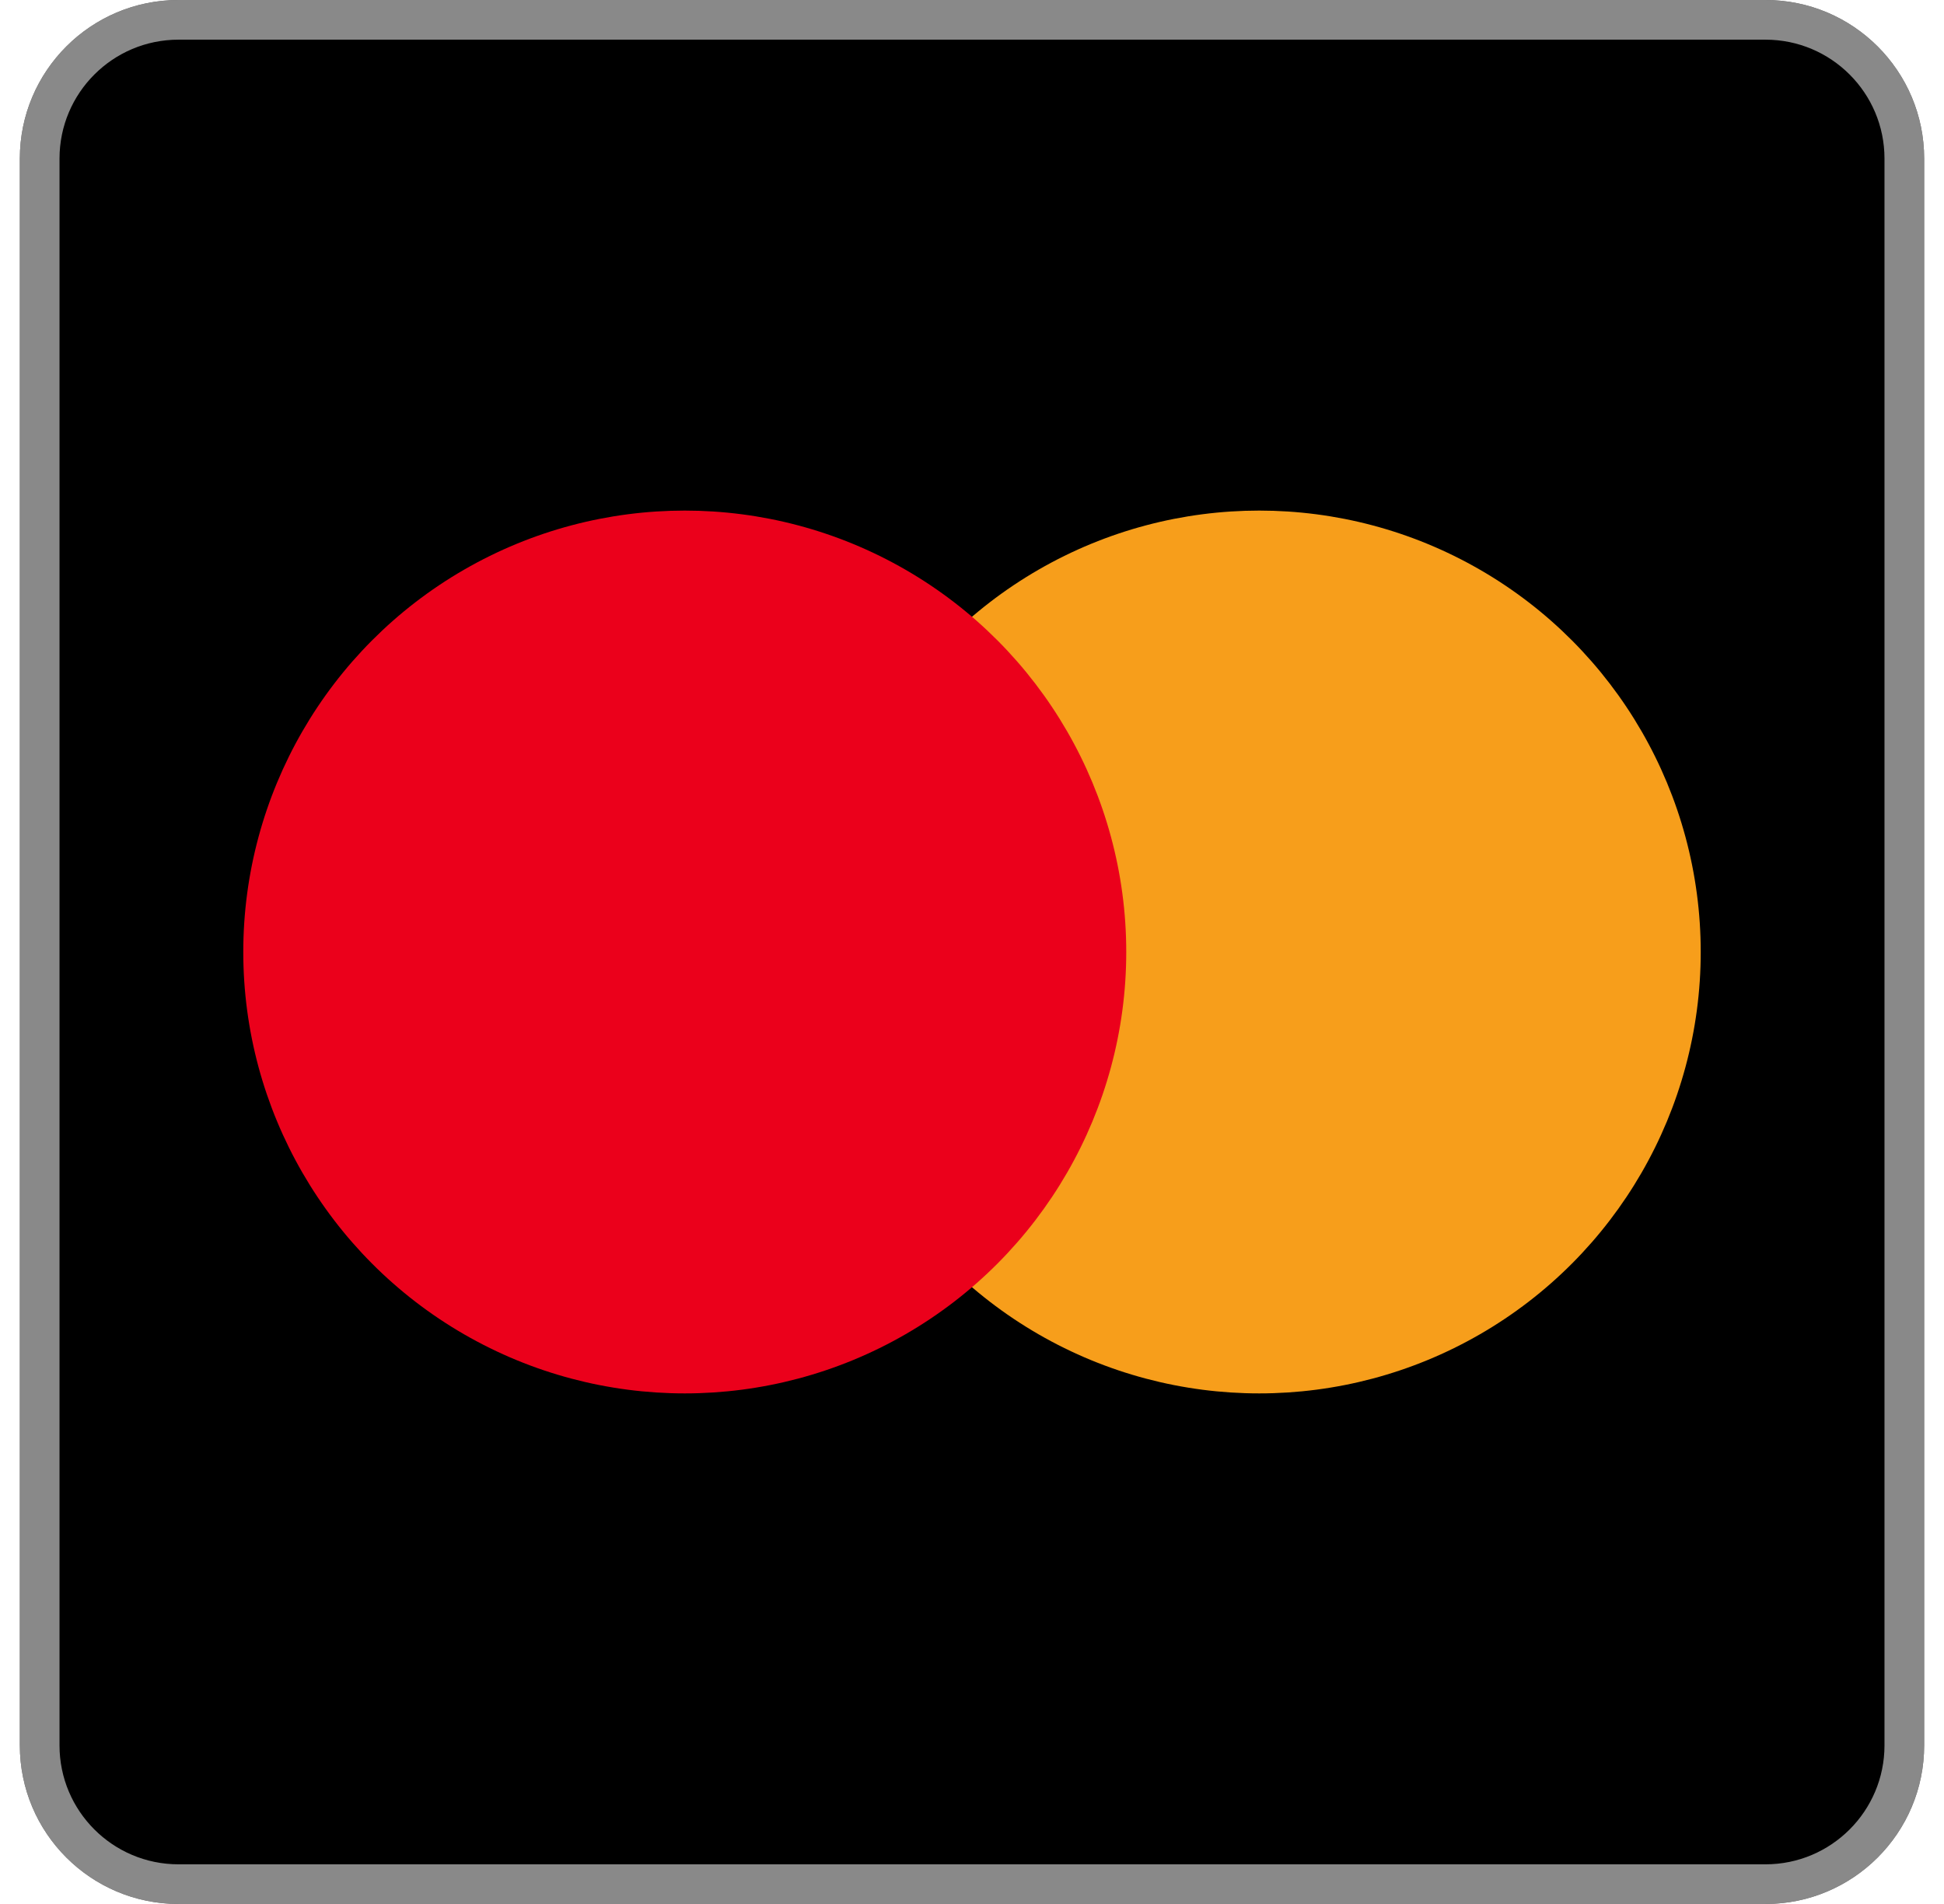 <svg width="49" height="48" viewBox="0 0 49 48" fill="none" xmlns="http://www.w3.org/2000/svg">
<path fill-rule="evenodd" clip-rule="evenodd" d="M0.5 4C0.5 1.791 2.291 0 4.5 0H44.5C46.709 0 48.5 1.791 48.5 4V44C48.5 46.209 46.709 48 44.5 48H4.5C2.291 48 0.5 46.209 0.5 44V4Z" fill="black"/>
<path d="M1 4C1 2.067 2.567 0.5 4.5 0.5H44.5C46.433 0.5 48 2.067 48 4V44C48 45.933 46.433 47.5 44.5 47.5H4.5C2.567 47.5 1 45.933 1 44V4Z" stroke="#E4E4E4" stroke-opacity="0.6"/>
<circle cx="31.74" cy="24" r="11.128" fill="#F79E1B"/>
<circle cx="17.26" cy="24" r="11.128" fill="#EB001B"/>
</svg>
